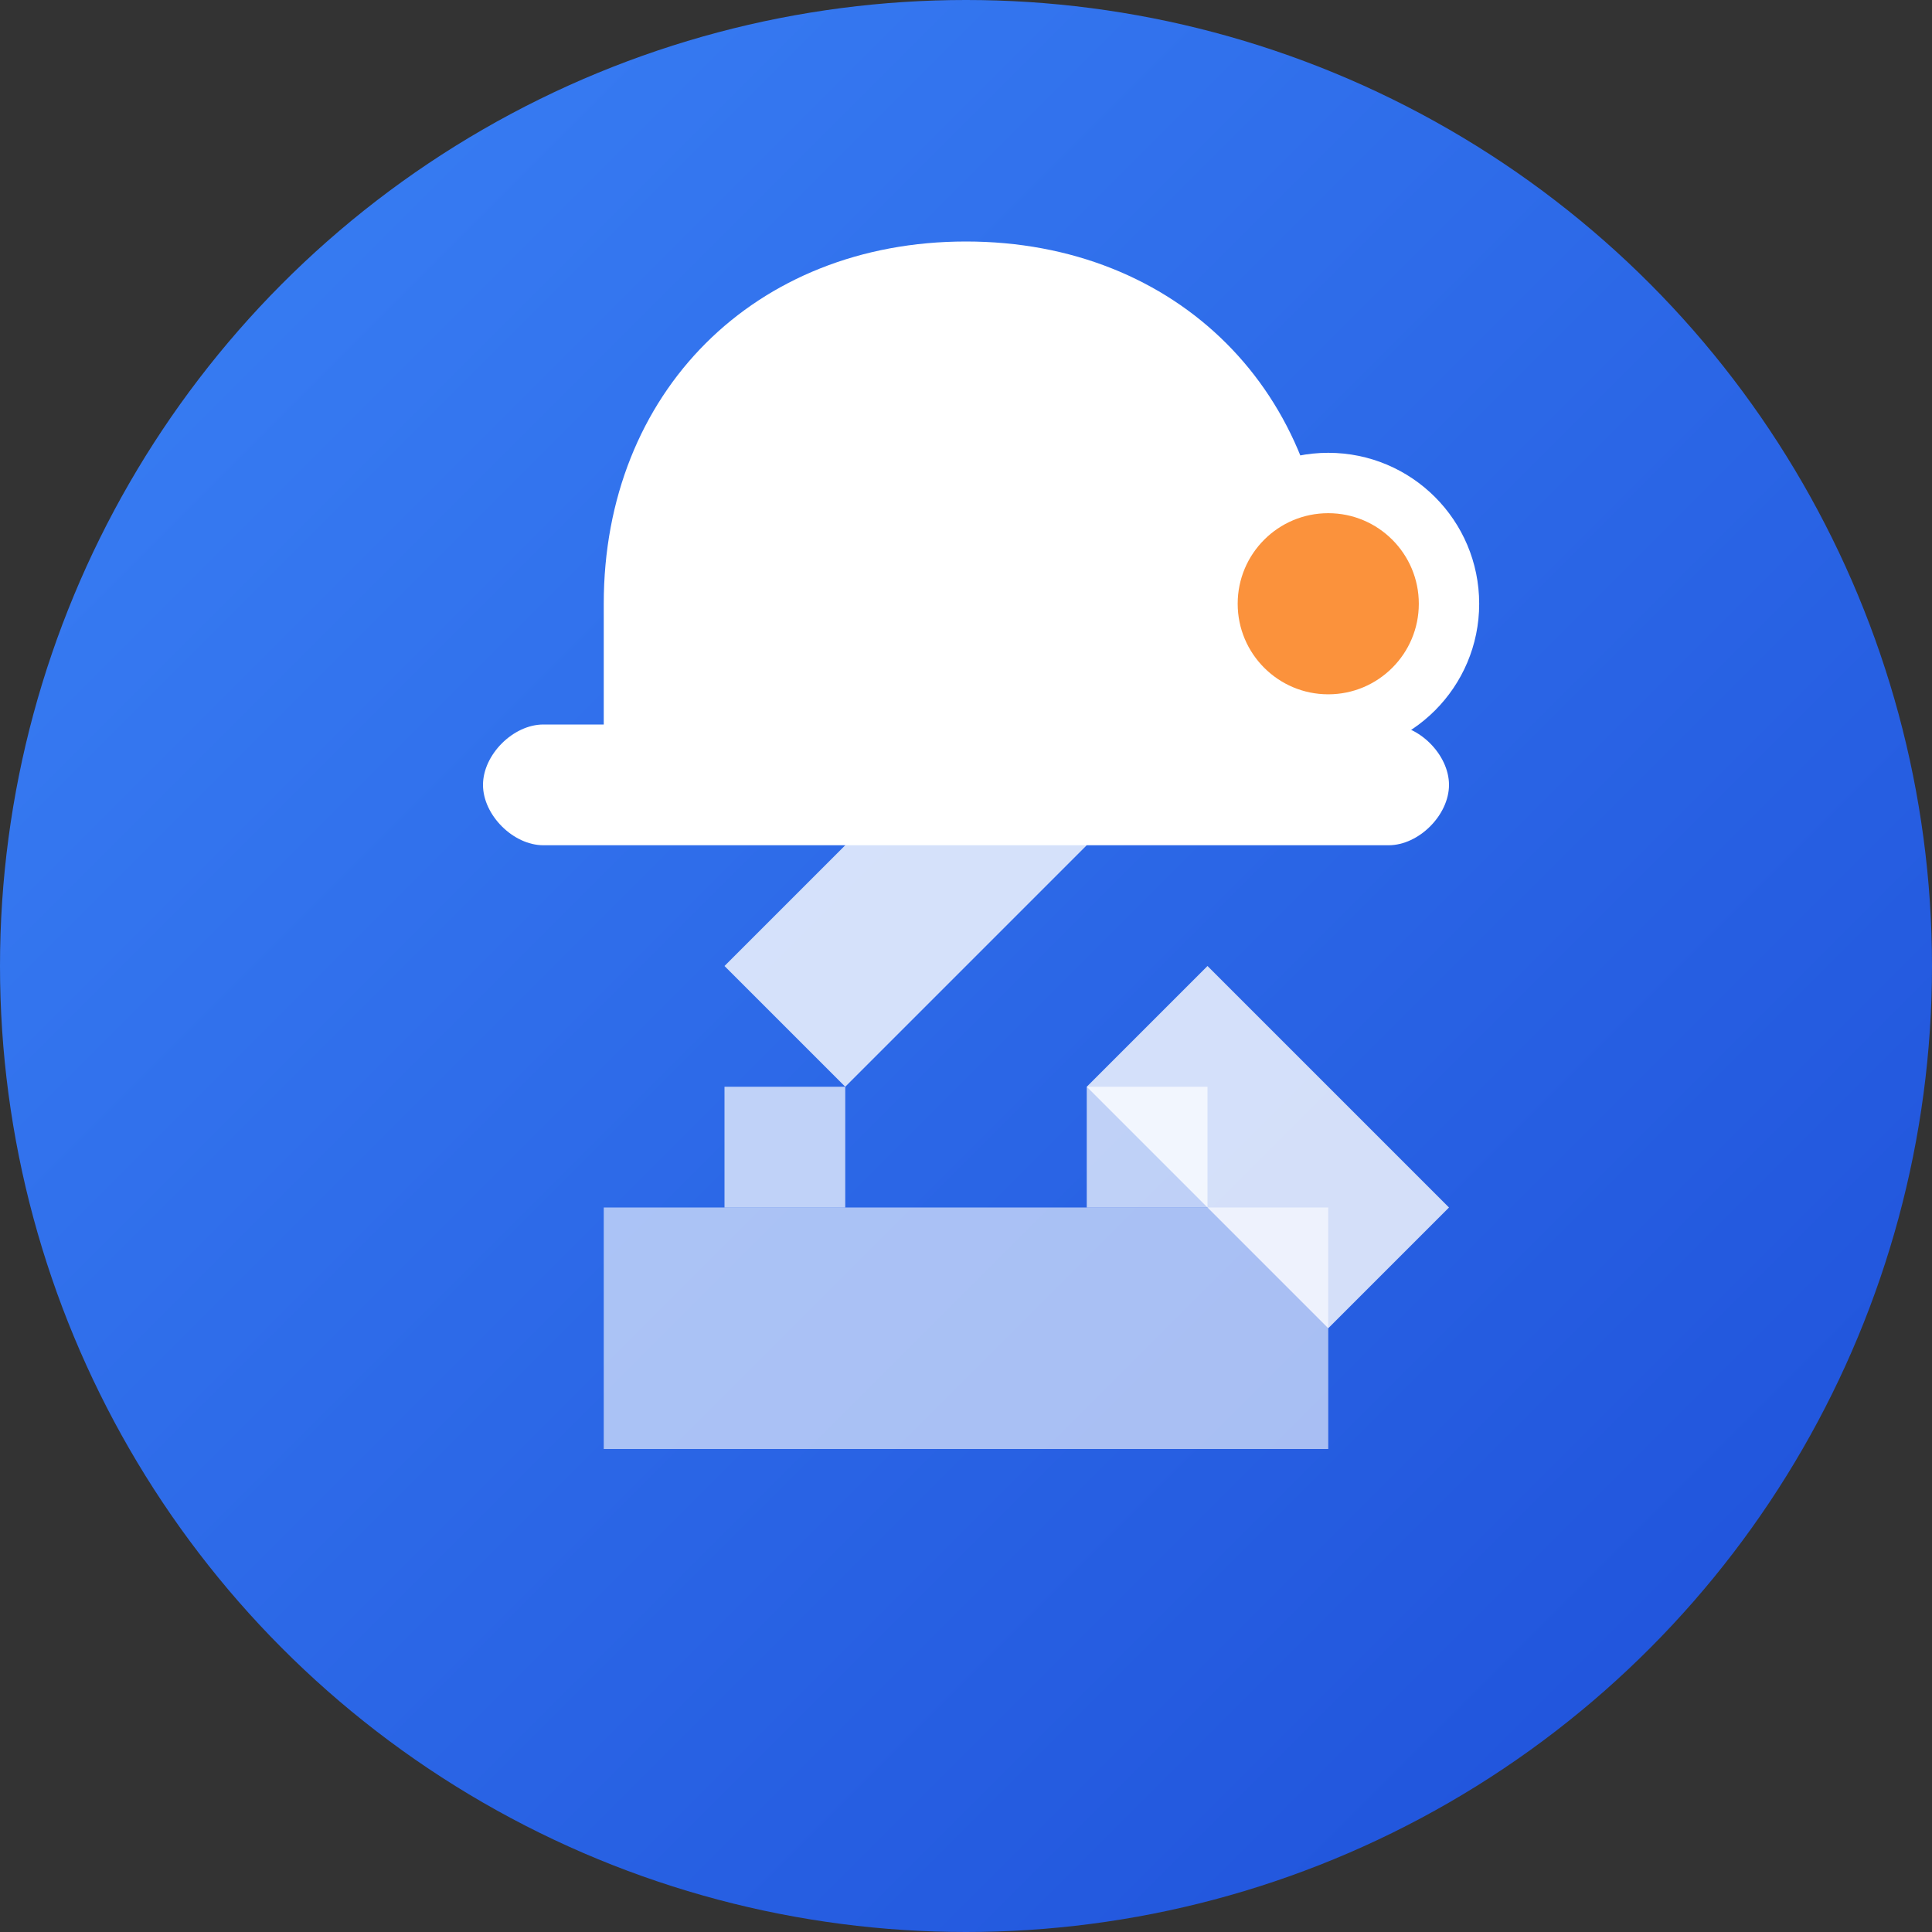 <svg viewBox="0 0 32 32" fill="none" xmlns="http://www.w3.org/2000/svg">
  <rect x="0" y="0" width="32" height="32" fill="#333333" stroke="none"/>
  <!-- Background Circle -->
  <circle cx="16" cy="16" r="16" fill="url(#gradient)" />
  
  <!-- Hard Hat -->
  <path d="M16 4C12.5 4 10 6.5 10 10V12C10 12.5 10.5 13 11 13H21C21.5 13 22 12.5 22 12V10C22 6.5 19.5 4 16 4Z" fill="white"/>
  
  <!-- Hat Brim -->
  <path d="M8 13C8 12.5 8.5 12 9 12H23C23.5 12 24 12.5 24 13C24 13.5 23.5 14 23 14H9C8.5 14 8 13.5 8 13Z" fill="white"/>
  
  <!-- Tools - Hammer and Wrench -->
  <path d="M12 16L14 18L18 14L16 12L12 16Z" fill="white" opacity="0.8"/>
  <path d="M18 18L20 16L24 20L22 22L18 18Z" fill="white" opacity="0.8"/>
  
  <!-- Building/Construction Elements -->
  <rect x="10" y="20" width="12" height="4" fill="white" opacity="0.6"/>
  <rect x="12" y="18" width="2" height="2" fill="white" opacity="0.7"/>
  <rect x="18" y="18" width="2" height="2" fill="white" opacity="0.7"/>
  
  <!-- Accent Dot -->
  <circle cx="22" cy="10" r="2" fill="#fb923c" stroke="white" stroke-width="1"/>
  
  <!-- Gradient Definition -->
  <defs>
    <linearGradient id="gradient" x1="0%" y1="0%" x2="100%" y2="100%">
      <stop offset="0%" style="stop-color:#3b82f6;stop-opacity:1" />
      <stop offset="100%" style="stop-color:#1d4ed8;stop-opacity:1" />
    </linearGradient>
  </defs>
</svg>

